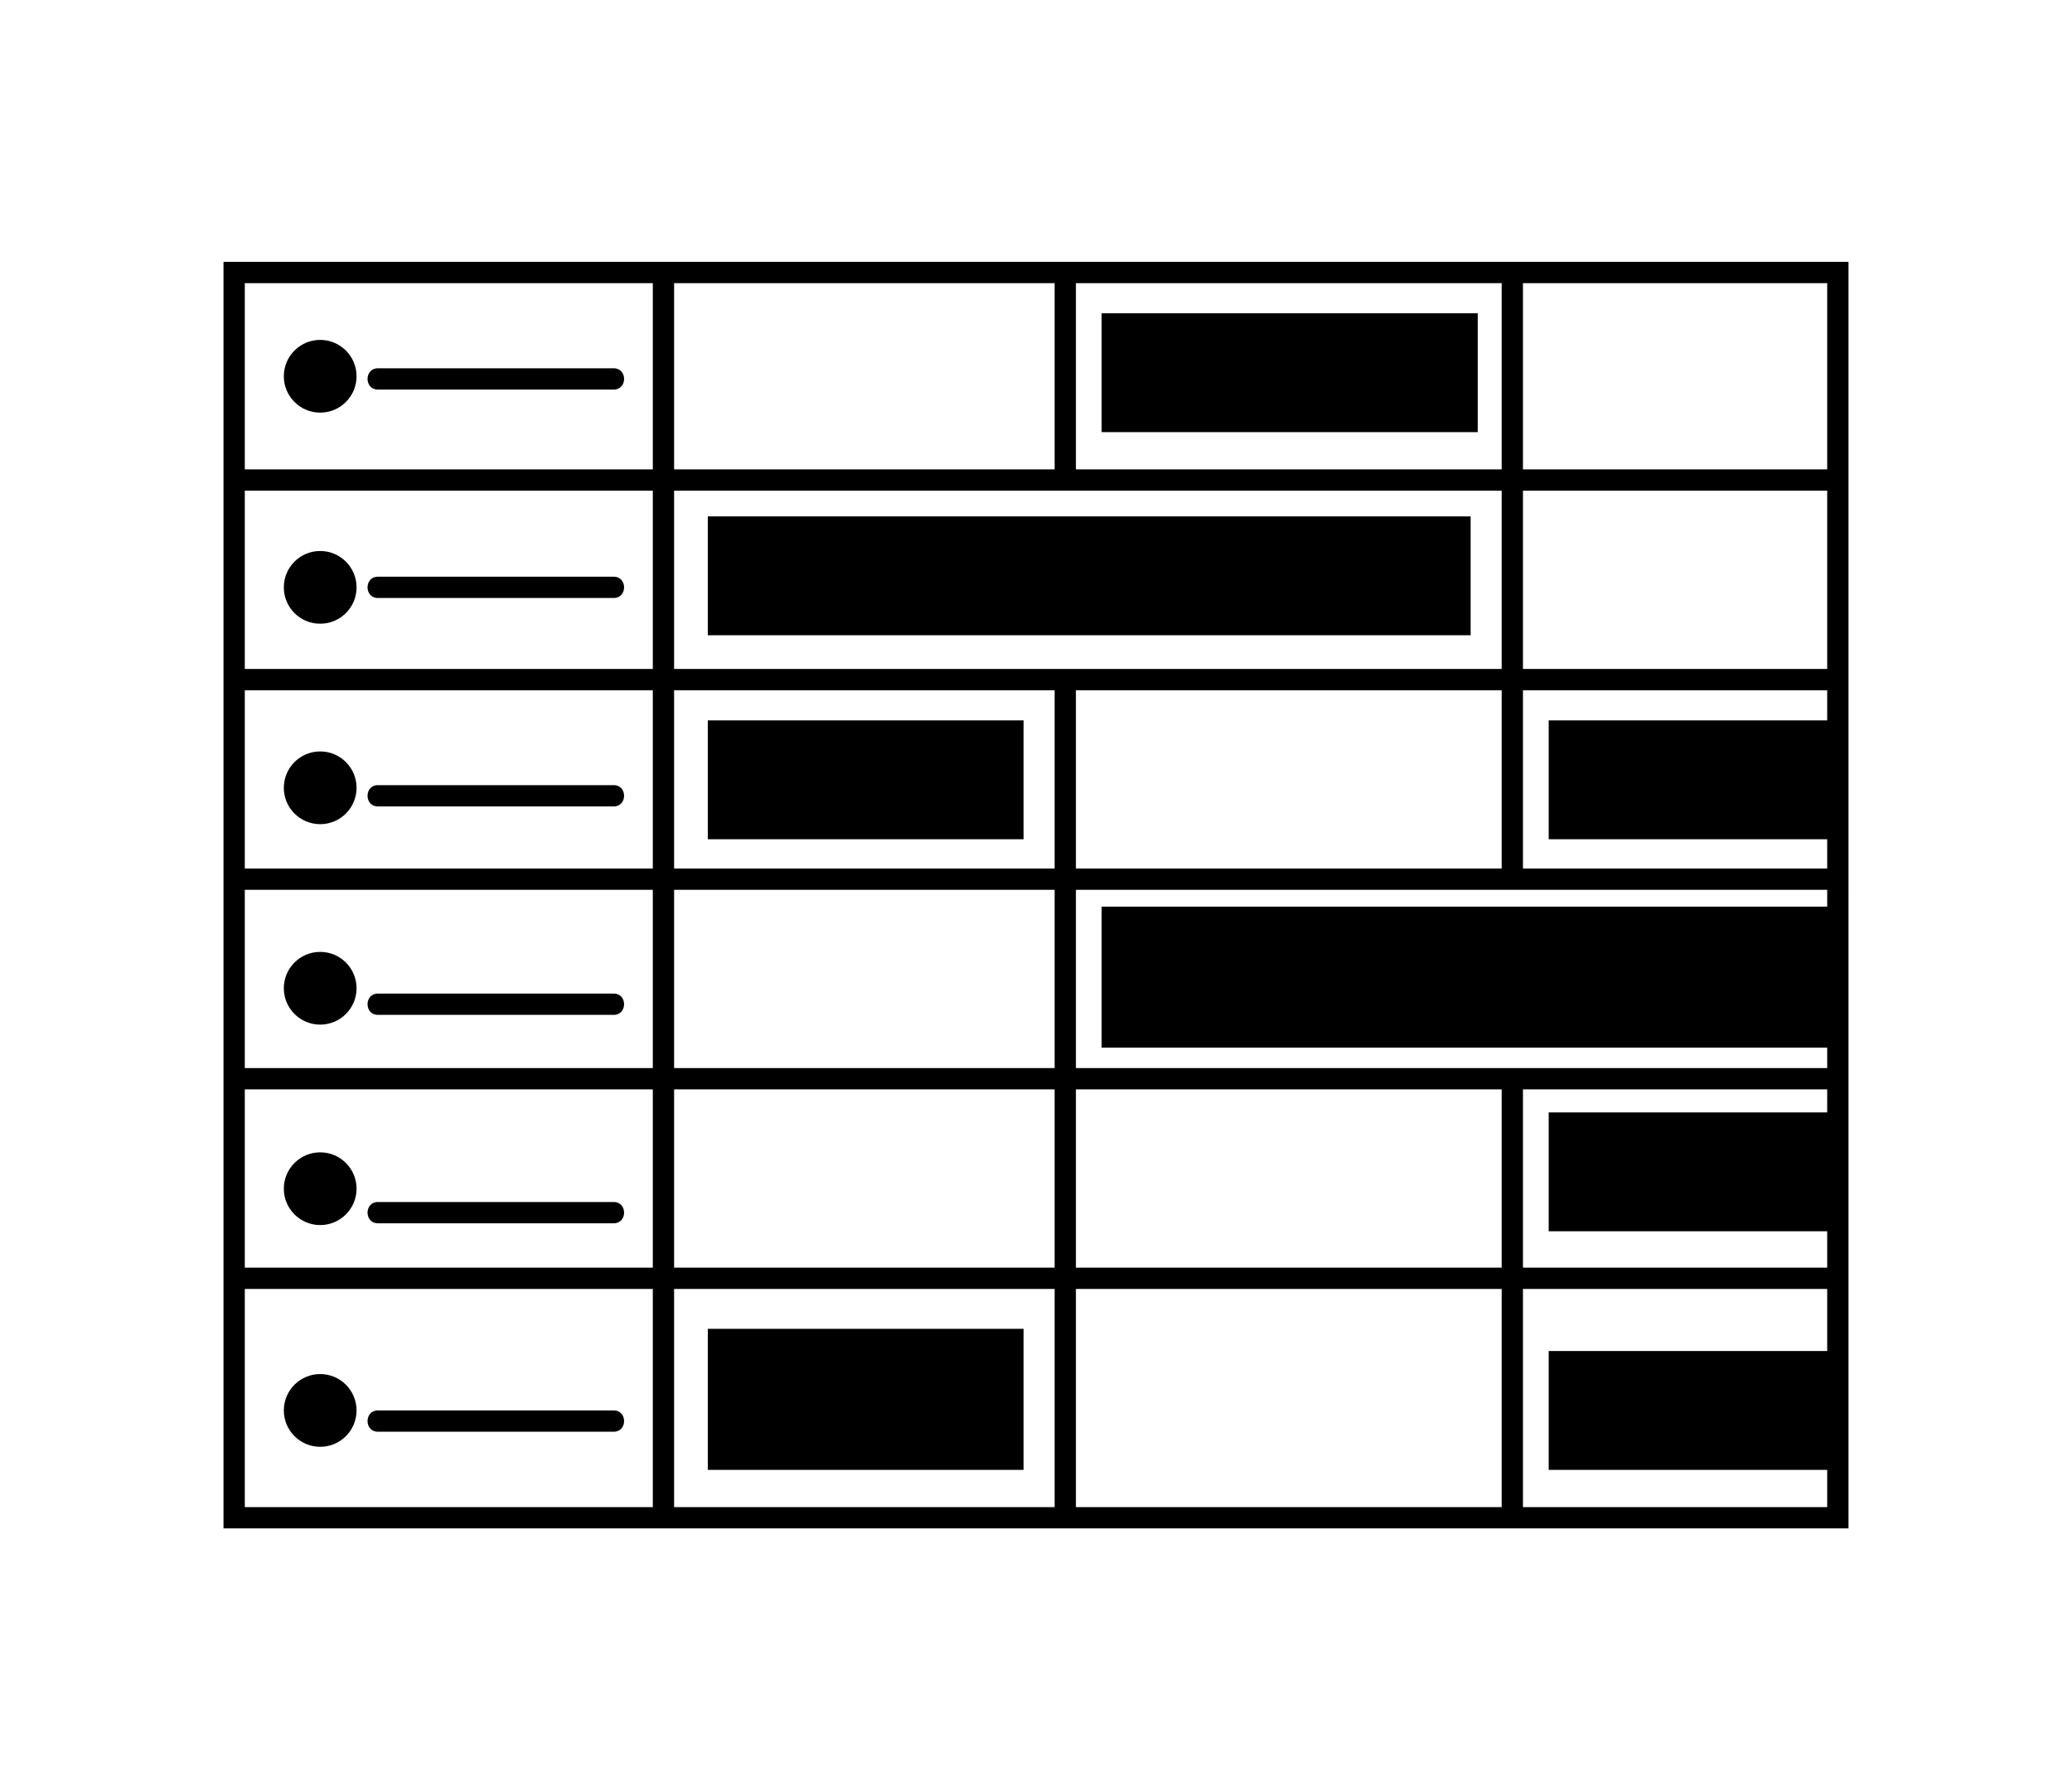 <?xml version="1.0" encoding="utf-8"?>
<!-- Generator: Adobe Illustrator 15.1.0, SVG Export Plug-In . SVG Version: 6.00 Build 0)  -->
<!DOCTYPE svg PUBLIC "-//W3C//DTD SVG 1.1//EN" "http://www.w3.org/Graphics/SVG/1.1/DTD/svg11.dtd">
<svg version="1.1" id="Layer_1" xmlns="http://www.w3.org/2000/svg" xmlns:xlink="http://www.w3.org/1999/xlink" x="0px" y="0px"
	 width="416.592px" height="358.088px" viewBox="0 0 416.592 358.088" enable-background="new 0 0 416.592 358.088"
	 xml:space="preserve">
<g>
	<g>
		<path d="M371.653,307.316H44.938V52.649h326.716L371.653,307.316L371.653,307.316z M49.218,303.035h318.155V56.93H49.218V303.035z
			"/>
	</g>
	<g>
		<rect x="47.078" y="94.38" width="322.437" height="4.28"/>
	</g>
	<g>
		<rect x="47.078" y="134.506" width="322.437" height="4.28"/>
	</g>
	<g>
		<rect x="47.078" y="174.632" width="322.437" height="4.28"/>
	</g>
	<g>
		<rect x="47.078" y="214.758" width="322.437" height="4.28"/>
	</g>
	<g>
		<rect x="47.078" y="254.885" width="322.437" height="4.28"/>
	</g>
	<g>
		<rect x="131.253" y="54.79" width="4.28" height="250.386"/>
	</g>
	<g>
		<rect x="212.041" y="136.646" width="4.28" height="168.529"/>
	</g>
	<g>
		<rect x="212.041" y="54.79" width="4.28" height="41.73"/>
	</g>
	<g>
		<rect x="301.923" y="216.898" width="4.28" height="88.277"/>
	</g>
	<g>
		<rect x="301.923" y="54.79" width="4.28" height="121.982"/>
	</g>
	<g>
		<rect x="221.493" y="62.992" width="75.615" height="23.897"/>
	</g>
	<g>
		<rect x="142.311" y="103.831" width="153.37" height="23.897"/>
	</g>
	<g>
		<rect x="142.311" y="144.847" width="63.487" height="23.898"/>
	</g>
	<g>
		<rect x="311.375" y="144.847" width="58.139" height="23.898"/>
	</g>
	<g>
		<rect x="311.375" y="223.672" width="58.139" height="23.897"/>
	</g>
	<g>
		<rect x="311.375" y="271.646" width="58.139" height="23.898"/>
	</g>
	<g>
		<rect x="142.311" y="267.186" width="63.487" height="28.358"/>
	</g>
	<g>
		<rect x="221.493" y="182.296" width="146.593" height="28.356"/>
	</g>
	<g>
		<circle cx="64.377" cy="75.655" r="7.312"/>
	</g>
	<g>
		<circle cx="64.377" cy="118.099" r="7.312"/>
	</g>
	<g>
		<circle cx="64.377" cy="158.402" r="7.312"/>
	</g>
	<g>
		<circle cx="64.377" cy="198.706" r="7.312"/>
	</g>
	<g>
		<circle cx="64.377" cy="239.01" r="7.312"/>
	</g>
	<g>
		<circle cx="64.377" cy="283.593" r="7.312"/>
	</g>
	<g>
		<path d="M123.407,74.05H75.968c-2.76,0-2.76,4.28,0,4.28h47.438C126.167,78.33,126.167,74.05,123.407,74.05z"/>
	</g>
	<g>
		<path d="M123.407,115.958H75.968c-2.76,0-2.76,4.279,0,4.279h47.438C126.167,120.239,126.167,115.958,123.407,115.958z"/>
	</g>
	<g>
		<path d="M123.407,157.867H75.968c-2.76,0-2.76,4.279,0,4.279h47.438C126.167,162.147,126.167,157.867,123.407,157.867z"/>
	</g>
	<g>
		<path d="M123.407,199.776H75.968c-2.76,0-2.76,4.28,0,4.28h47.438C126.167,204.056,126.167,199.776,123.407,199.776z"/>
	</g>
	<g>
		<path d="M123.407,241.685H75.968c-2.76,0-2.76,4.28,0,4.28h47.438C126.167,245.965,126.167,241.685,123.407,241.685z"/>
	</g>
	<g>
		<path d="M123.407,283.593H75.968c-2.76,0-2.76,4.28,0,4.28h47.438C126.167,287.874,126.167,283.593,123.407,283.593z"/>
	</g>
</g>
</svg>
